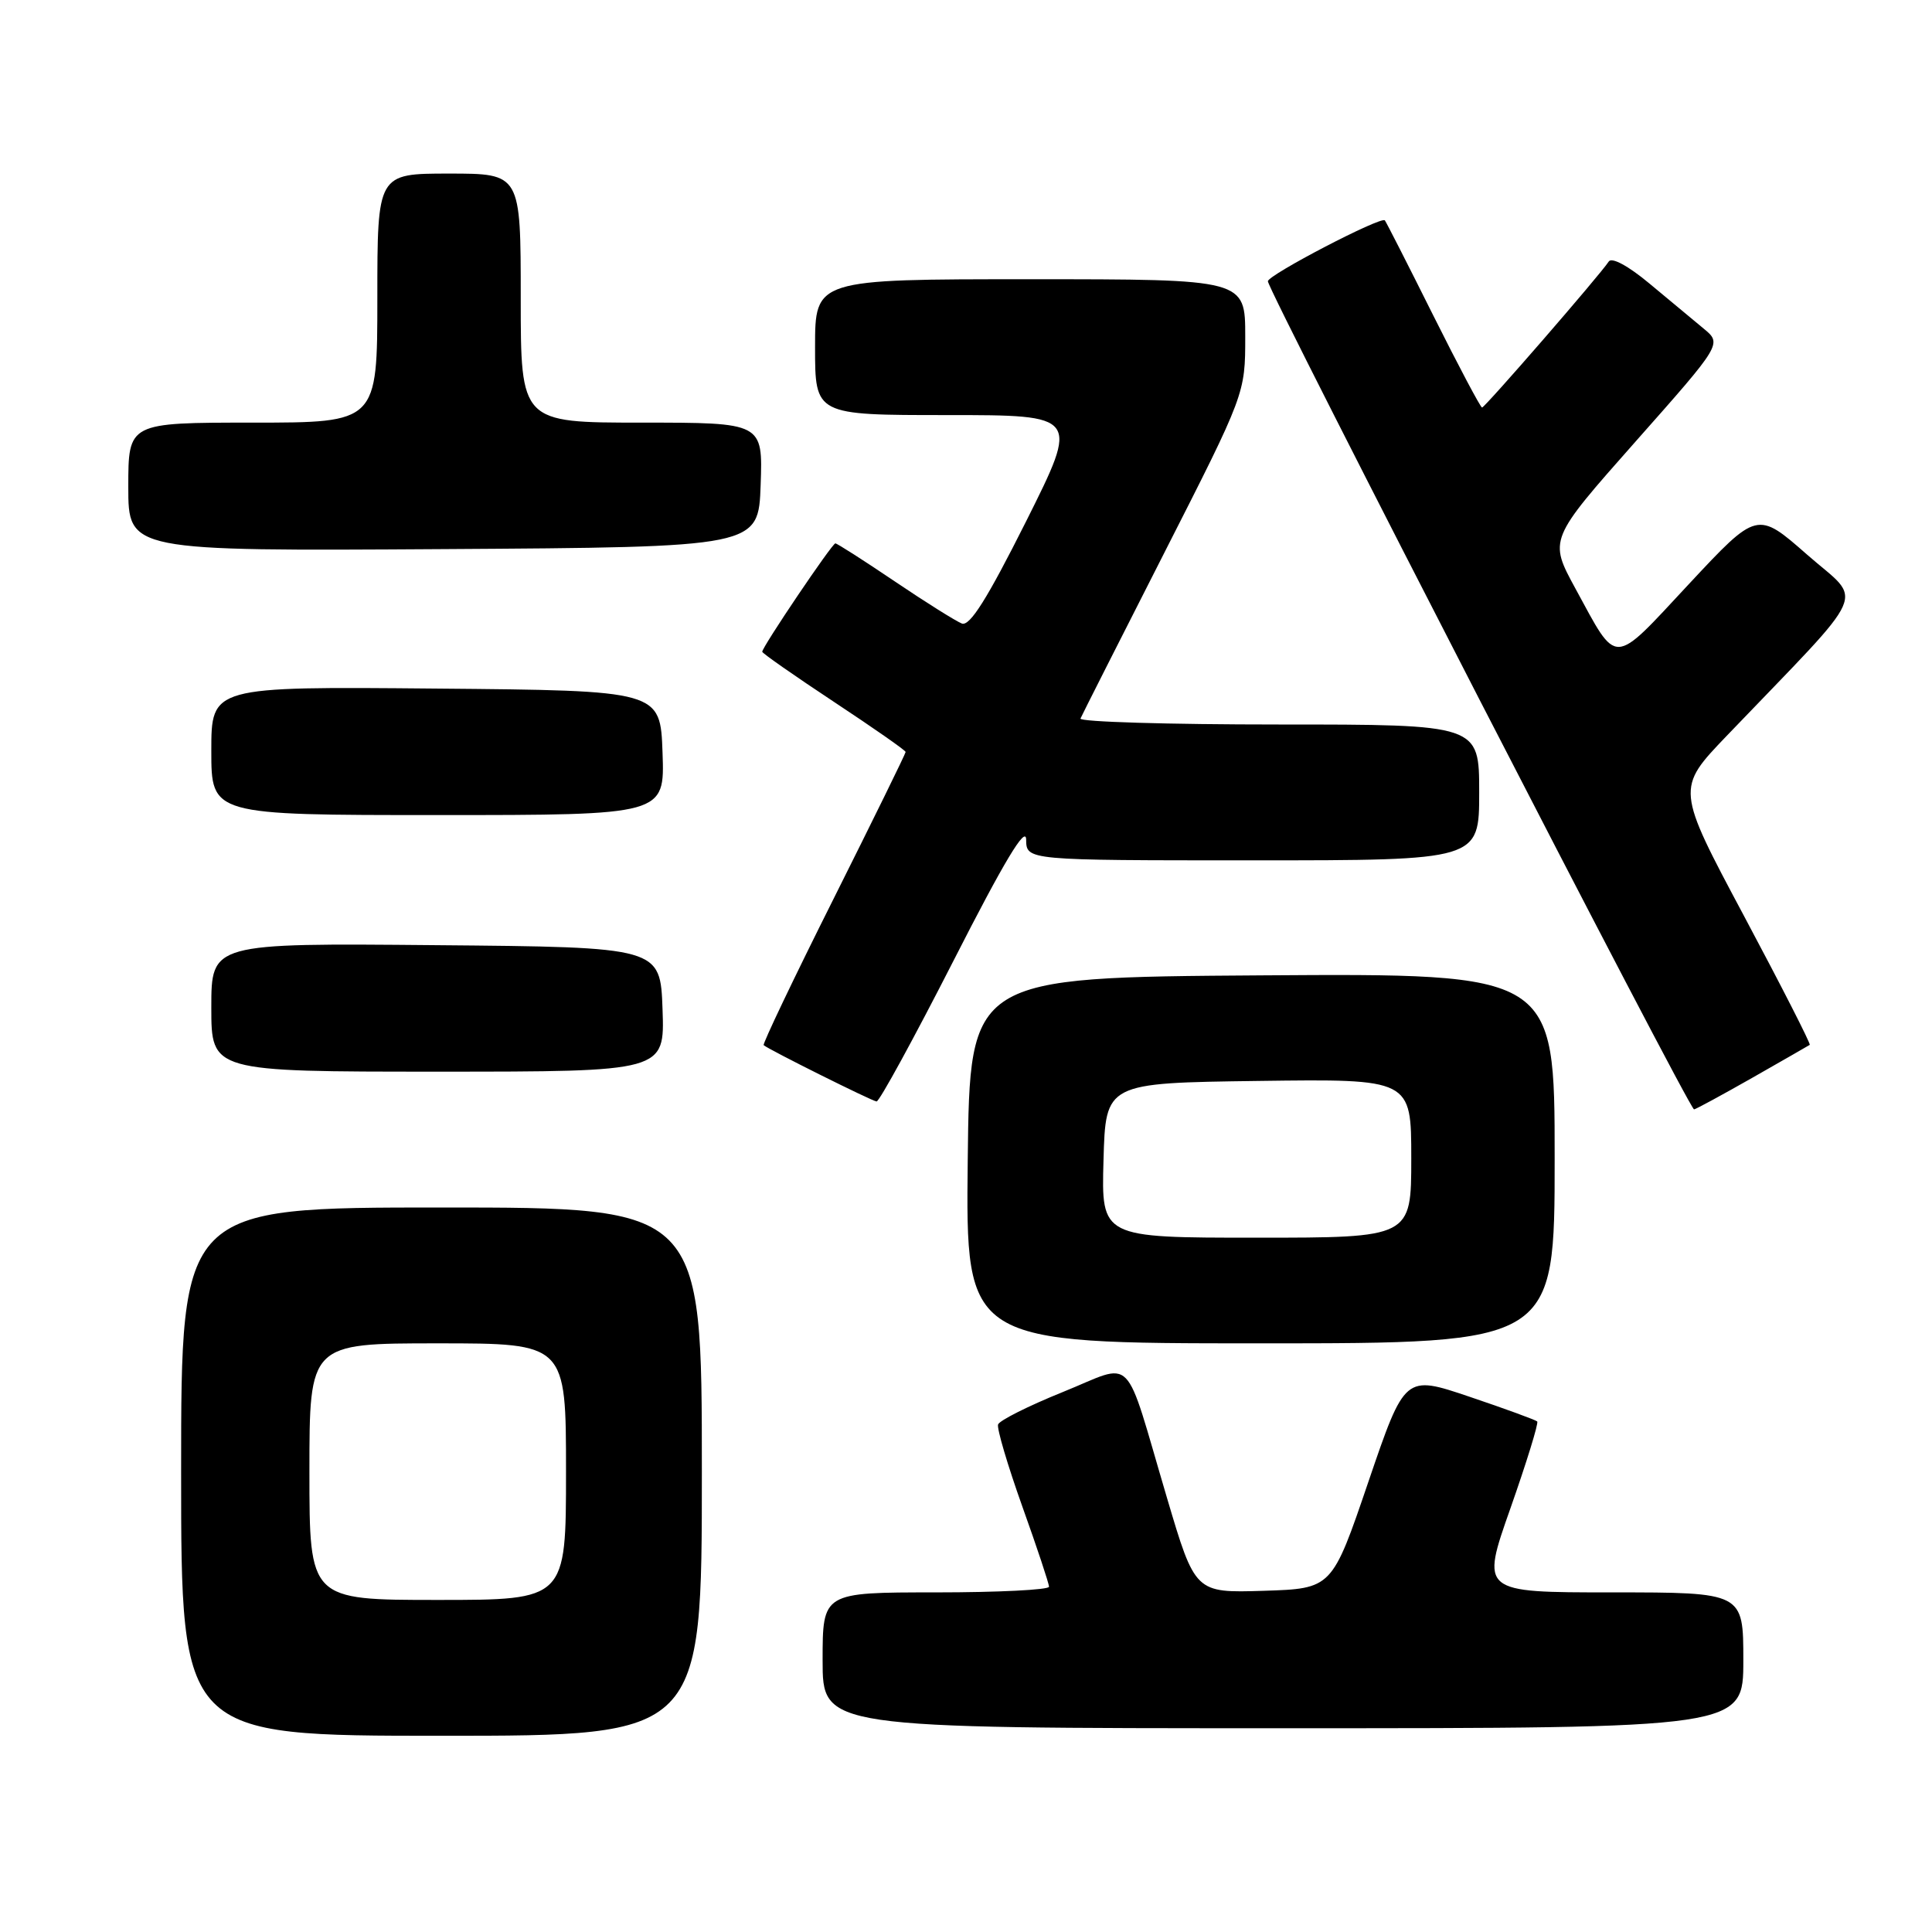 <?xml version="1.0" encoding="UTF-8" standalone="no"?>
<!DOCTYPE svg PUBLIC "-//W3C//DTD SVG 1.1//EN" "http://www.w3.org/Graphics/SVG/1.1/DTD/svg11.dtd" >
<svg xmlns="http://www.w3.org/2000/svg" xmlns:xlink="http://www.w3.org/1999/xlink" version="1.1" viewBox="0 0 256 256">
 <g >
 <path fill="currentColor"
d=" M 93.00 195.00 C 93.00 160.00 93.00 160.00 58.50 160.00 C 24.00 160.00 24.00 160.00 24.00 195.00 C 24.00 230.00 24.00 230.00 58.50 230.00 C 93.00 230.00 93.00 230.00 93.00 195.00 Z  M 231.00 220.00 C 231.00 211.00 231.00 211.00 213.61 211.00 C 196.21 211.00 196.21 211.00 200.14 199.86 C 202.29 193.74 203.89 188.56 203.69 188.35 C 203.48 188.15 199.45 186.67 194.73 185.08 C 186.15 182.18 186.15 182.18 181.32 196.34 C 176.50 210.50 176.50 210.50 167.43 210.79 C 158.36 211.07 158.36 211.07 154.62 198.44 C 148.81 178.83 150.50 180.55 140.83 184.45 C 136.29 186.28 132.43 188.22 132.25 188.75 C 132.07 189.28 133.52 194.17 135.46 199.61 C 137.41 205.05 139.00 209.84 139.00 210.25 C 139.00 210.66 132.25 211.00 124.00 211.00 C 109.00 211.00 109.00 211.00 109.00 220.00 C 109.00 229.00 109.00 229.00 170.00 229.00 C 231.00 229.00 231.00 229.00 231.00 220.00 Z  M 206.00 153.49 C 206.00 128.98 206.00 128.98 167.25 129.24 C 128.50 129.50 128.50 129.50 128.23 153.75 C 127.96 178.00 127.96 178.00 166.98 178.00 C 206.00 178.00 206.00 178.00 206.00 153.49 Z  M 232.16 142.83 C 236.20 140.53 239.63 138.56 239.80 138.45 C 239.96 138.33 236.04 130.65 231.09 121.37 C 222.09 104.50 222.09 104.50 228.80 97.50 C 248.10 77.37 246.91 80.04 239.47 73.51 C 232.84 67.69 232.84 67.69 223.77 77.41 C 213.53 88.40 214.41 88.37 208.76 78.00 C 205.22 71.50 205.22 71.50 216.70 58.53 C 228.19 45.56 228.19 45.56 225.73 43.53 C 224.38 42.41 221.15 39.73 218.56 37.57 C 215.77 35.24 213.57 34.05 213.17 34.65 C 211.98 36.47 196.76 54.00 196.38 54.00 C 196.18 54.00 193.26 48.49 189.89 41.75 C 186.53 35.01 183.65 29.37 183.50 29.20 C 182.99 28.63 168.00 36.44 168.00 37.27 C 168.00 38.53 223.82 147.00 224.47 147.00 C 224.66 147.00 228.13 145.12 232.16 142.83 Z  M 126.37 127.25 C 133.06 114.12 135.94 109.32 135.97 111.25 C 136.00 114.00 136.00 114.00 166.00 114.00 C 196.00 114.00 196.00 114.00 196.00 105.00 C 196.00 96.00 196.00 96.00 169.42 96.00 C 154.80 96.00 142.98 95.65 143.17 95.21 C 143.35 94.78 148.34 84.92 154.25 73.30 C 165.00 52.16 165.00 52.16 165.00 44.58 C 165.00 37.00 165.00 37.00 136.50 37.00 C 108.00 37.00 108.00 37.00 108.00 46.00 C 108.00 55.00 108.00 55.00 125.51 55.00 C 143.01 55.00 143.01 55.00 135.96 69.09 C 130.81 79.35 128.51 83.02 127.45 82.62 C 126.66 82.31 122.65 79.80 118.55 77.03 C 114.45 74.26 110.91 72.00 110.69 72.00 C 110.26 72.00 101.00 85.72 101.00 86.36 C 101.00 86.56 105.28 89.55 110.50 93.00 C 115.72 96.45 120.00 99.43 120.00 99.64 C 120.00 99.85 115.70 108.61 110.44 119.12 C 105.18 129.62 101.02 138.34 101.19 138.49 C 101.86 139.08 115.54 145.90 116.15 145.95 C 116.51 145.98 121.11 137.56 126.37 127.25 Z  M 87.79 133.75 C 87.50 125.50 87.50 125.50 57.75 125.24 C 28.00 124.97 28.00 124.97 28.00 133.49 C 28.00 142.00 28.00 142.00 58.04 142.00 C 88.08 142.00 88.08 142.00 87.79 133.75 Z  M 87.79 99.75 C 87.50 91.50 87.50 91.50 57.75 91.24 C 28.00 90.97 28.00 90.97 28.00 99.49 C 28.00 108.00 28.00 108.00 58.04 108.00 C 88.08 108.00 88.08 108.00 87.79 99.75 Z  M 100.79 64.25 C 101.08 56.00 101.08 56.00 85.04 56.00 C 69.00 56.00 69.00 56.00 69.00 39.50 C 69.00 23.00 69.00 23.00 59.50 23.00 C 50.00 23.00 50.00 23.00 50.00 39.50 C 50.00 56.00 50.00 56.00 33.50 56.00 C 17.00 56.00 17.00 56.00 17.00 64.51 C 17.00 73.02 17.00 73.02 58.75 72.76 C 100.50 72.50 100.50 72.50 100.79 64.25 Z  M 41.00 195.00 C 41.00 178.00 41.00 178.00 58.00 178.00 C 75.00 178.00 75.00 178.00 75.00 195.00 C 75.00 212.00 75.00 212.00 58.00 212.00 C 41.00 212.00 41.00 212.00 41.00 195.00 Z  M 146.22 153.75 C 146.50 143.50 146.50 143.50 166.75 143.23 C 187.00 142.96 187.00 142.96 187.00 153.48 C 187.00 164.00 187.00 164.00 166.47 164.00 C 145.93 164.00 145.93 164.00 146.22 153.75 Z "/>
</g>
</svg>